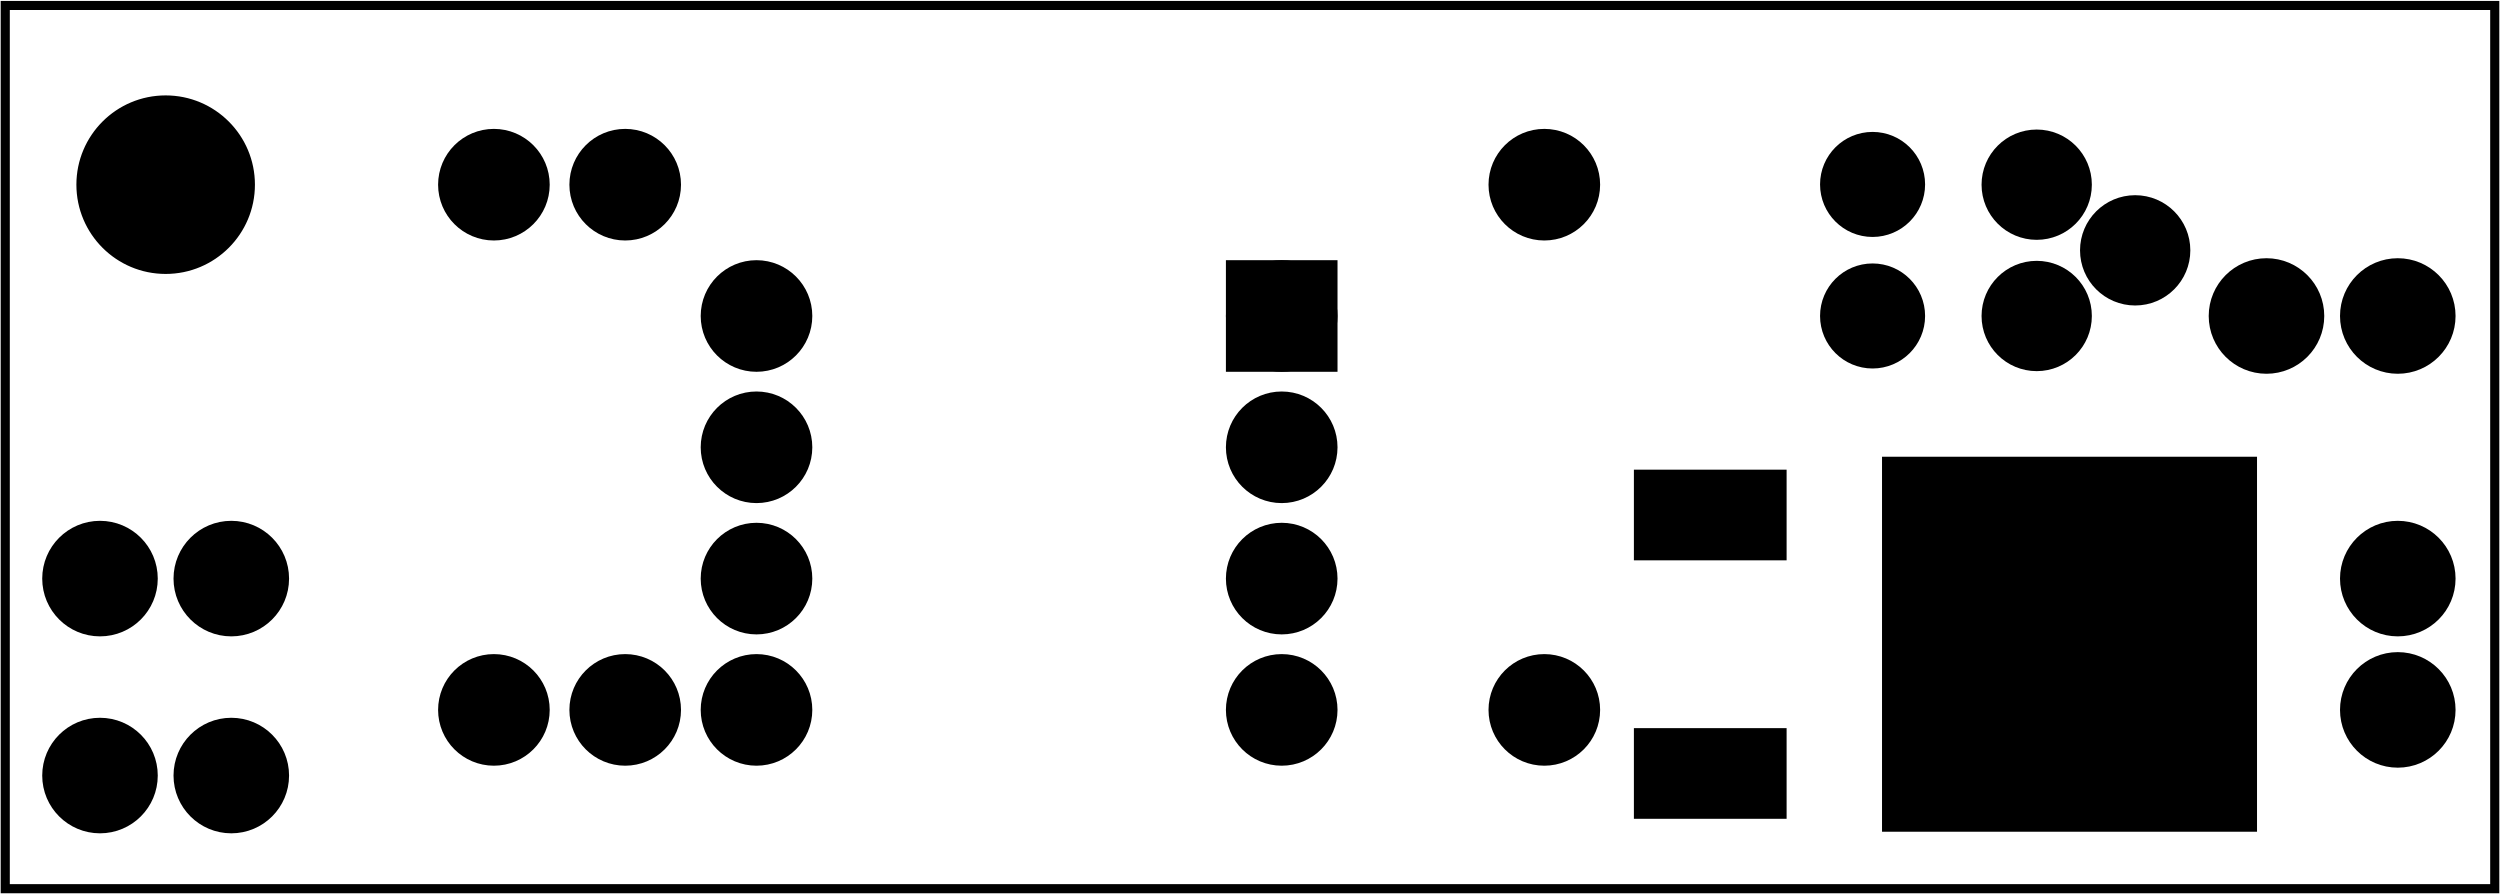 <?xml version='1.0' encoding='UTF-8' standalone='no'?>
<!-- Created with Fritzing (http://www.fritzing.org/) -->
<svg xmlns="http://www.w3.org/2000/svg" baseProfile="tiny" height="0.681in" viewBox="0 0 137.088 49.009" width="1.904in" xmlns:svg="http://www.w3.org/2000/svg"  version="1.2" y="0in" x="0in">
 <g transform="matrix(-1, 0, 0, 1, 137.088, 0)">
  <g partID="57520">
   <g transform="translate(0,49.009)">
    <g transform="matrix(0,-1,1,0,0,0)">
     <g id="board" >
      <rect fill="none" stroke-width="0.5" stroke="black" height="136.512" fill-opacity="0.5" id="boardoutline" width="48.433"  y="0.288" x="0.288"/>
     </g>
    </g>
   </g>
  </g>
  <g partID="854122580">
   <g transform="translate(105.901,7.416)">
    <g transform="matrix(0,1,-1,0,0,0)">
     <g id="copper0" >
      <g id="copper1" >
       <!-- <rect width="55" x="10" y="15.5" fill="none" height="55" stroke="rgb(255, 191, 0)" stroke-width="20" />  -->
       <circle cx="2.7" fill="black" stroke-width="2.16" stroke="black" cy="3.096" id="connector0pin"  r="1.98"/>
       <circle cx="31.5" fill="black" stroke-width="2.16" stroke="black" cy="3.096" id="connector1pin"  r="1.98"/>
      </g>
     </g>
    </g>
   </g>
  </g>
  <g partID="854149720">
   <g transform="translate(113.101,7.416)">
    <g transform="matrix(0,1,-1,0,0,0)">
     <g id="copper0" >
      <g id="copper1" >
       <!-- <rect width="55" x="10" y="15.5" fill="none" height="55" stroke="rgb(255, 191, 0)" stroke-width="20" />  -->
       <circle cx="2.7" fill="black" stroke-width="2.16" stroke="black" cy="3.096" id="connector0pin"  r="1.98"/>
       <circle cx="31.5" fill="black" stroke-width="2.16" stroke="black" cy="3.096" id="connector1pin"  r="1.98"/>
      </g>
     </g>
    </g>
   </g>
  </g>
  <g partID="854115270">
   <g transform="translate(49.309,41.616)">
    <g transform="matrix(0,-1,1,0,0,0)">
     <g id="copper0" >
      <g id="copper1" >
       <!-- <rect width="55" x="10" y="15.5" fill="none" height="55" stroke="rgb(255, 191, 0)" stroke-width="20" />  -->
       <circle cx="2.7" fill="black" stroke-width="2.16" stroke="black" cy="3.096" id="connector0pin"  r="1.98"/>
       <circle cx="31.5" fill="black" stroke-width="2.16" stroke="black" cy="3.096" id="connector1pin"  r="1.98"/>
      </g>
     </g>
    </g>
   </g>
  </g>
  <g partID="854116990">
   <g transform="translate(62.485,12.996)">
    <g id="copper0" >
     <rect fill="black" stroke-width="2.16" stroke="black" height="3.96" id="square" width="3.96"  y="2.34" x="2.34"/>
     <circle cx="4.32" fill="black" stroke-width="2.16" stroke="black" cy="4.32" id="connector0pin"  r="1.98"/>
     <circle cx="33.12" fill="black" stroke-width="2.16" stroke="black" cy="4.32" id="connector7pin"  r="1.98"/>
     <circle cx="4.32" fill="black" stroke-width="2.16" stroke="black" cy="11.52" id="connector1pin"  r="1.98"/>
     <circle cx="33.12" fill="black" stroke-width="2.16" stroke="black" cy="11.52" id="connector6pin"  r="1.98"/>
     <circle cx="4.32" fill="black" stroke-width="2.16" stroke="black" cy="18.72" id="connector2pin"  r="1.98"/>
     <circle cx="33.12" fill="black" stroke-width="2.16" stroke="black" cy="18.72" id="connector5pin"  r="1.98"/>
     <circle cx="4.32" fill="black" stroke-width="2.16" stroke="black" cy="25.92" id="connector3pin"  r="1.98"/>
     <circle cx="33.12" fill="black" stroke-width="2.16" stroke="black" cy="25.92" id="connector4pin"  r="1.98"/>
    </g>
   </g>
  </g>
  <g partID="854126090">
   <g transform="translate(0.565,26.676)">
    <g id="copper0" >
     <circle cx="5.04" fill="black" stroke-width="2.16" stroke="black" cy="5.04" id="connector0pin"  r="2.088"/>
     <circle cx="5.04" fill="black" stroke-width="2.16" stroke="black" cy="12.24" id="connector1pin"  r="2.088"/>
    </g>
   </g>
  </g>
  <g partID="854149220">
   <g transform="translate(136.645,37.476)">
    <g transform="matrix(0,1,-1,0,0,0)">
     <g id="copper0" >
      <circle cx="5.04" fill="black" stroke-width="2.16" stroke="black" cy="5.04" id="connector0pin"  r="2.088"/>
      <circle cx="5.04" fill="black" stroke-width="2.16" stroke="black" cy="12.24" id="connector1pin"  r="2.088"/>
     </g>
    </g>
   </g>
  </g>
  <g partID="854149700">
   <g transform="translate(136.645,26.676)">
    <g transform="matrix(0,1,-1,0,0,0)">
     <g id="copper0" >
      <circle cx="5.04" fill="black" stroke-width="2.16" stroke="black" cy="5.04" id="connector0pin"  r="2.088"/>
      <circle cx="5.04" fill="black" stroke-width="2.16" stroke="black" cy="12.24" id="connector1pin"  r="2.088"/>
     </g>
    </g>
   </g>
  </g>
  <g partID="854150920">
   <g transform="translate(0.565,22.356)">
    <g transform="matrix(0,-1,1,0,0,0)">
     <g id="copper0" >
      <circle cx="5.04" fill="black" stroke-width="2.16" stroke="black" cy="5.04" id="connector0pin"  r="2.088"/>
      <circle cx="5.04" fill="black" stroke-width="2.16" stroke="black" cy="12.24" id="connector1pin"  r="2.088"/>
     </g>
    </g>
   </g>
  </g>
  <g partID="854129840">
   <g transform="translate(17.341,21.564)">
    <g transform="matrix(0,-1,1,0,0,0)">
     <g id="copper0" >
      <circle cx="11.448" fill="black" connectorname="3" stroke-width="2.232" stroke="black" id="connector2pad" cy="8.064"  r="1.908"/>
      <circle cx="7.848" fill="black" connectorname="2" stroke-width="2.232" stroke="black" id="connector1pad" cy="2.664"  r="1.908"/>
      <circle cx="4.248" fill="black" connectorname="1" stroke-width="2.232" stroke="black" id="connector0pad" cy="8.064"  r="1.908"/>
     </g>
    </g>
   </g>
  </g>
  <g partID="854179620">
   <g transform="translate(37.285,7.222)">
    <g transform="matrix(0,1,-1,0,0,0)">
     <g id="copper0" >
      <g id="copper1" >
       <circle cx="2.88" fill="black" stroke-width="2.16" stroke="black" id="connector0pin" cy="2.88"  r="1.8"/>
       <circle cx="10.093" fill="black" stroke-width="2.16" stroke="black" id="connector1pin" cy="2.88"  r="1.8"/>
      </g>
     </g>
    </g>
   </g>
  </g>
  <g partID="854215580">
   <g transform="translate(13.117,45.804)">
    <g transform="matrix(0,-1,1,0,0,0)">
     <g id="copper0" flipped="1">
      <g transform="matrix(-1, 0, 0, 1, 20.976, 0)">
       <g>
        <g>
         <g>
          <rect fill="black" stroke-width="0.72" stroke="black" height="19.843" fill-opacity="1" style="fill-rule:nonzero;" width="19.843" id="connector1pad" y="0.567" x="0.567"/>
          <rect fill="black" stroke-width="0.72" stroke="black" height="7.654" fill-opacity="1" style="fill-rule:nonzero;" width="4.252" id="connector2pad" y="26.362" x="15.449"/>
          <rect fill="black" stroke-width="0.72" stroke="black" height="7.654" fill-opacity="1" style="fill-rule:nonzero;" width="4.252" id="connector0pad" y="26.362" x="1.276"/>
         </g>
        </g>
       </g>
      </g>
     </g>
    </g>
   </g>
  </g>
  <g partID="854225100">
   <g transform="translate(121.869,3.98)">
    <g id="copper0" >
     <circle cx="6.135" fill="black" stroke-width="0.72" stroke="black" cy="6.135" id="nonconn0"  r="4.535"/>
    </g>
   </g>
  </g>
 </g>
</svg>
